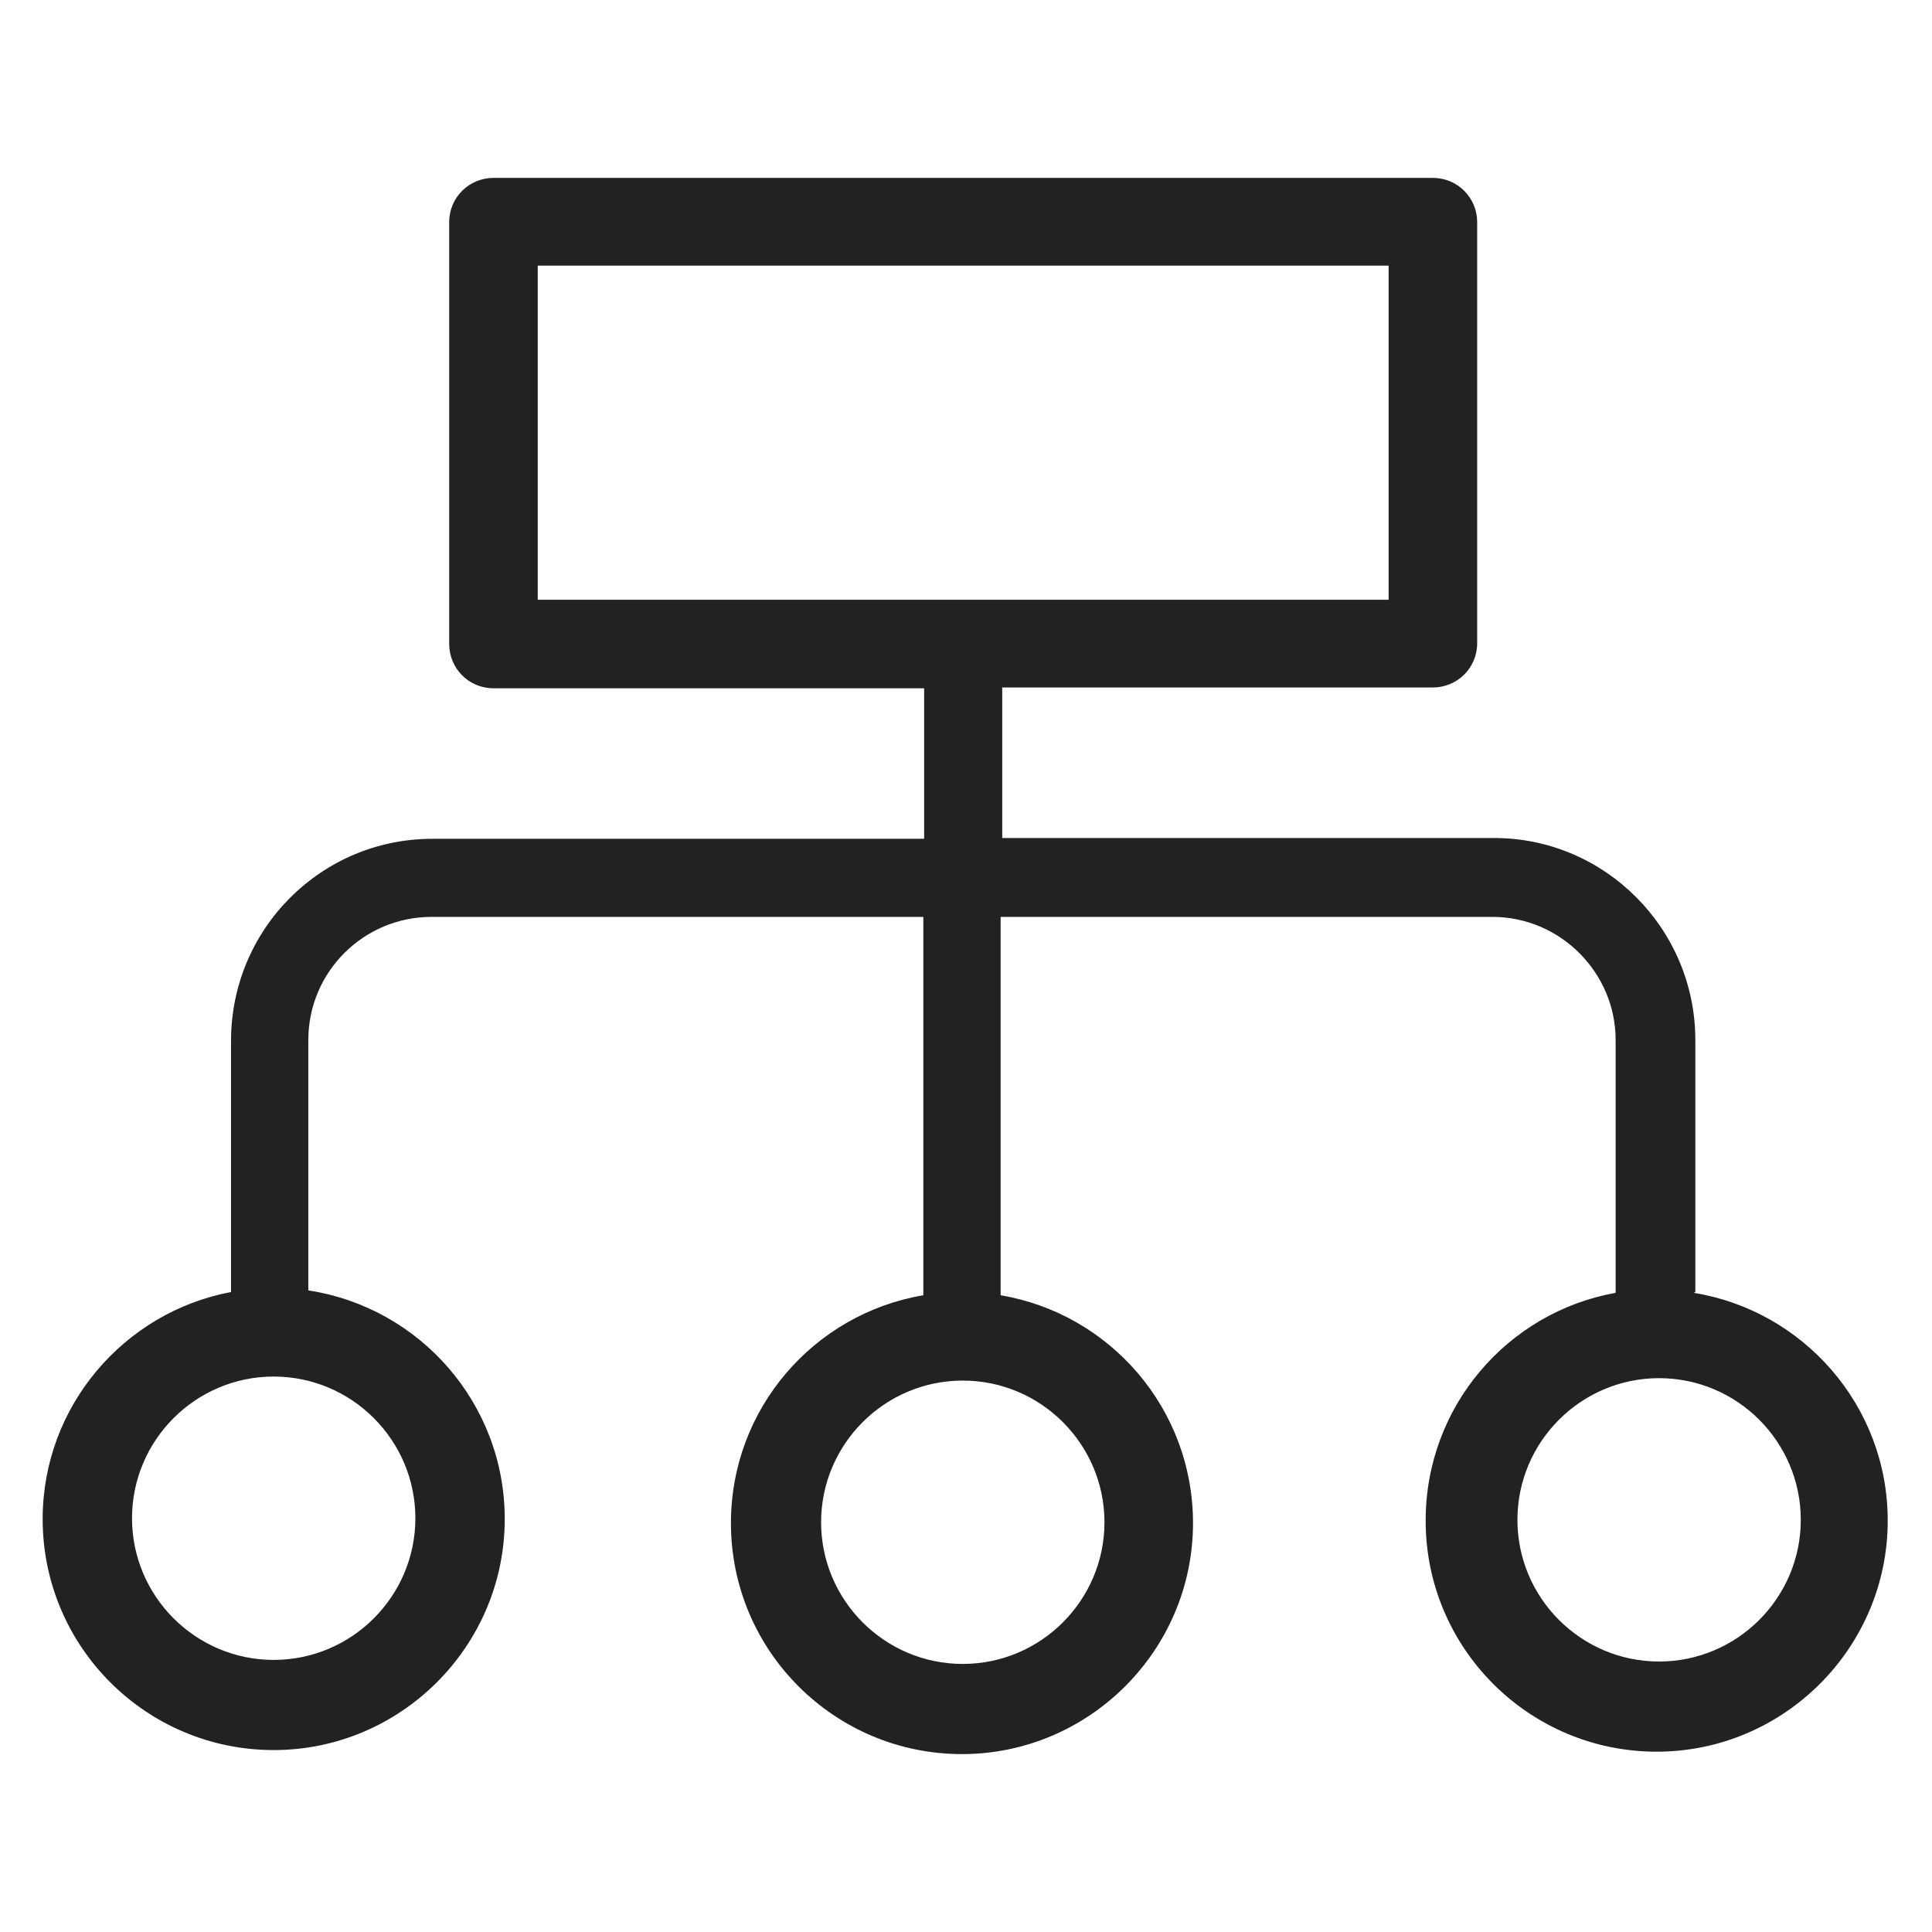<svg width="24" height="24" viewBox="0 0 24 24" fill="none" xmlns="http://www.w3.org/2000/svg">
<g id="diagram_S 1">
<path id="Vector" d="M21.06 16.05V12.92C21.06 11.54 19.94 10.41 18.56 10.41H12.45V8.54H17.8C18.1 8.54 18.35 8.3 18.35 7.99V2.76C18.35 2.46 18.11 2.21 17.8 2.21H6.13C5.83 2.21 5.58 2.45 5.58 2.76V8C5.58 8.3 5.82 8.55 6.13 8.55H11.48V10.42H5.37C3.99 10.42 2.87 11.54 2.87 12.93V16.05C1.54 16.3 0.53 17.47 0.53 18.87C0.53 20.46 1.82 21.74 3.4 21.74C4.98 21.74 6.27 20.45 6.27 18.87C6.27 17.43 5.21 16.24 3.83 16.03V12.92C3.83 12.07 4.52 11.39 5.36 11.39H11.47V16.09C10.11 16.32 9.08 17.5 9.08 18.92C9.08 20.51 10.37 21.79 11.95 21.79C13.53 21.79 14.82 20.5 14.82 18.92C14.82 17.5 13.79 16.32 12.43 16.09V11.39H18.54C19.38 11.39 20.07 12.08 20.07 12.92V16.06C18.73 16.3 17.71 17.47 17.71 18.89C17.71 20.48 19 21.76 20.58 21.76C22.16 21.76 23.45 20.47 23.45 18.89C23.45 17.46 22.4 16.28 21.04 16.06L21.06 16.05ZM5.16 18.86C5.16 19.83 4.37 20.62 3.4 20.62C2.43 20.62 1.64 19.83 1.64 18.86C1.64 17.89 2.43 17.1 3.4 17.1C4.37 17.1 5.16 17.89 5.16 18.86ZM13.72 18.91C13.72 19.88 12.93 20.67 11.96 20.67C10.99 20.67 10.2 19.88 10.2 18.91C10.2 17.94 10.99 17.15 11.96 17.15C12.93 17.15 13.72 17.94 13.72 18.91ZM6.68 7.45V3.3H17.25V7.45H6.68ZM20.61 20.64C19.64 20.64 18.85 19.85 18.85 18.88C18.85 17.91 19.64 17.12 20.61 17.12C21.58 17.12 22.37 17.91 22.37 18.88C22.37 19.85 21.58 20.64 20.61 20.64Z" fill="#222222"/>
</g>
</svg>
